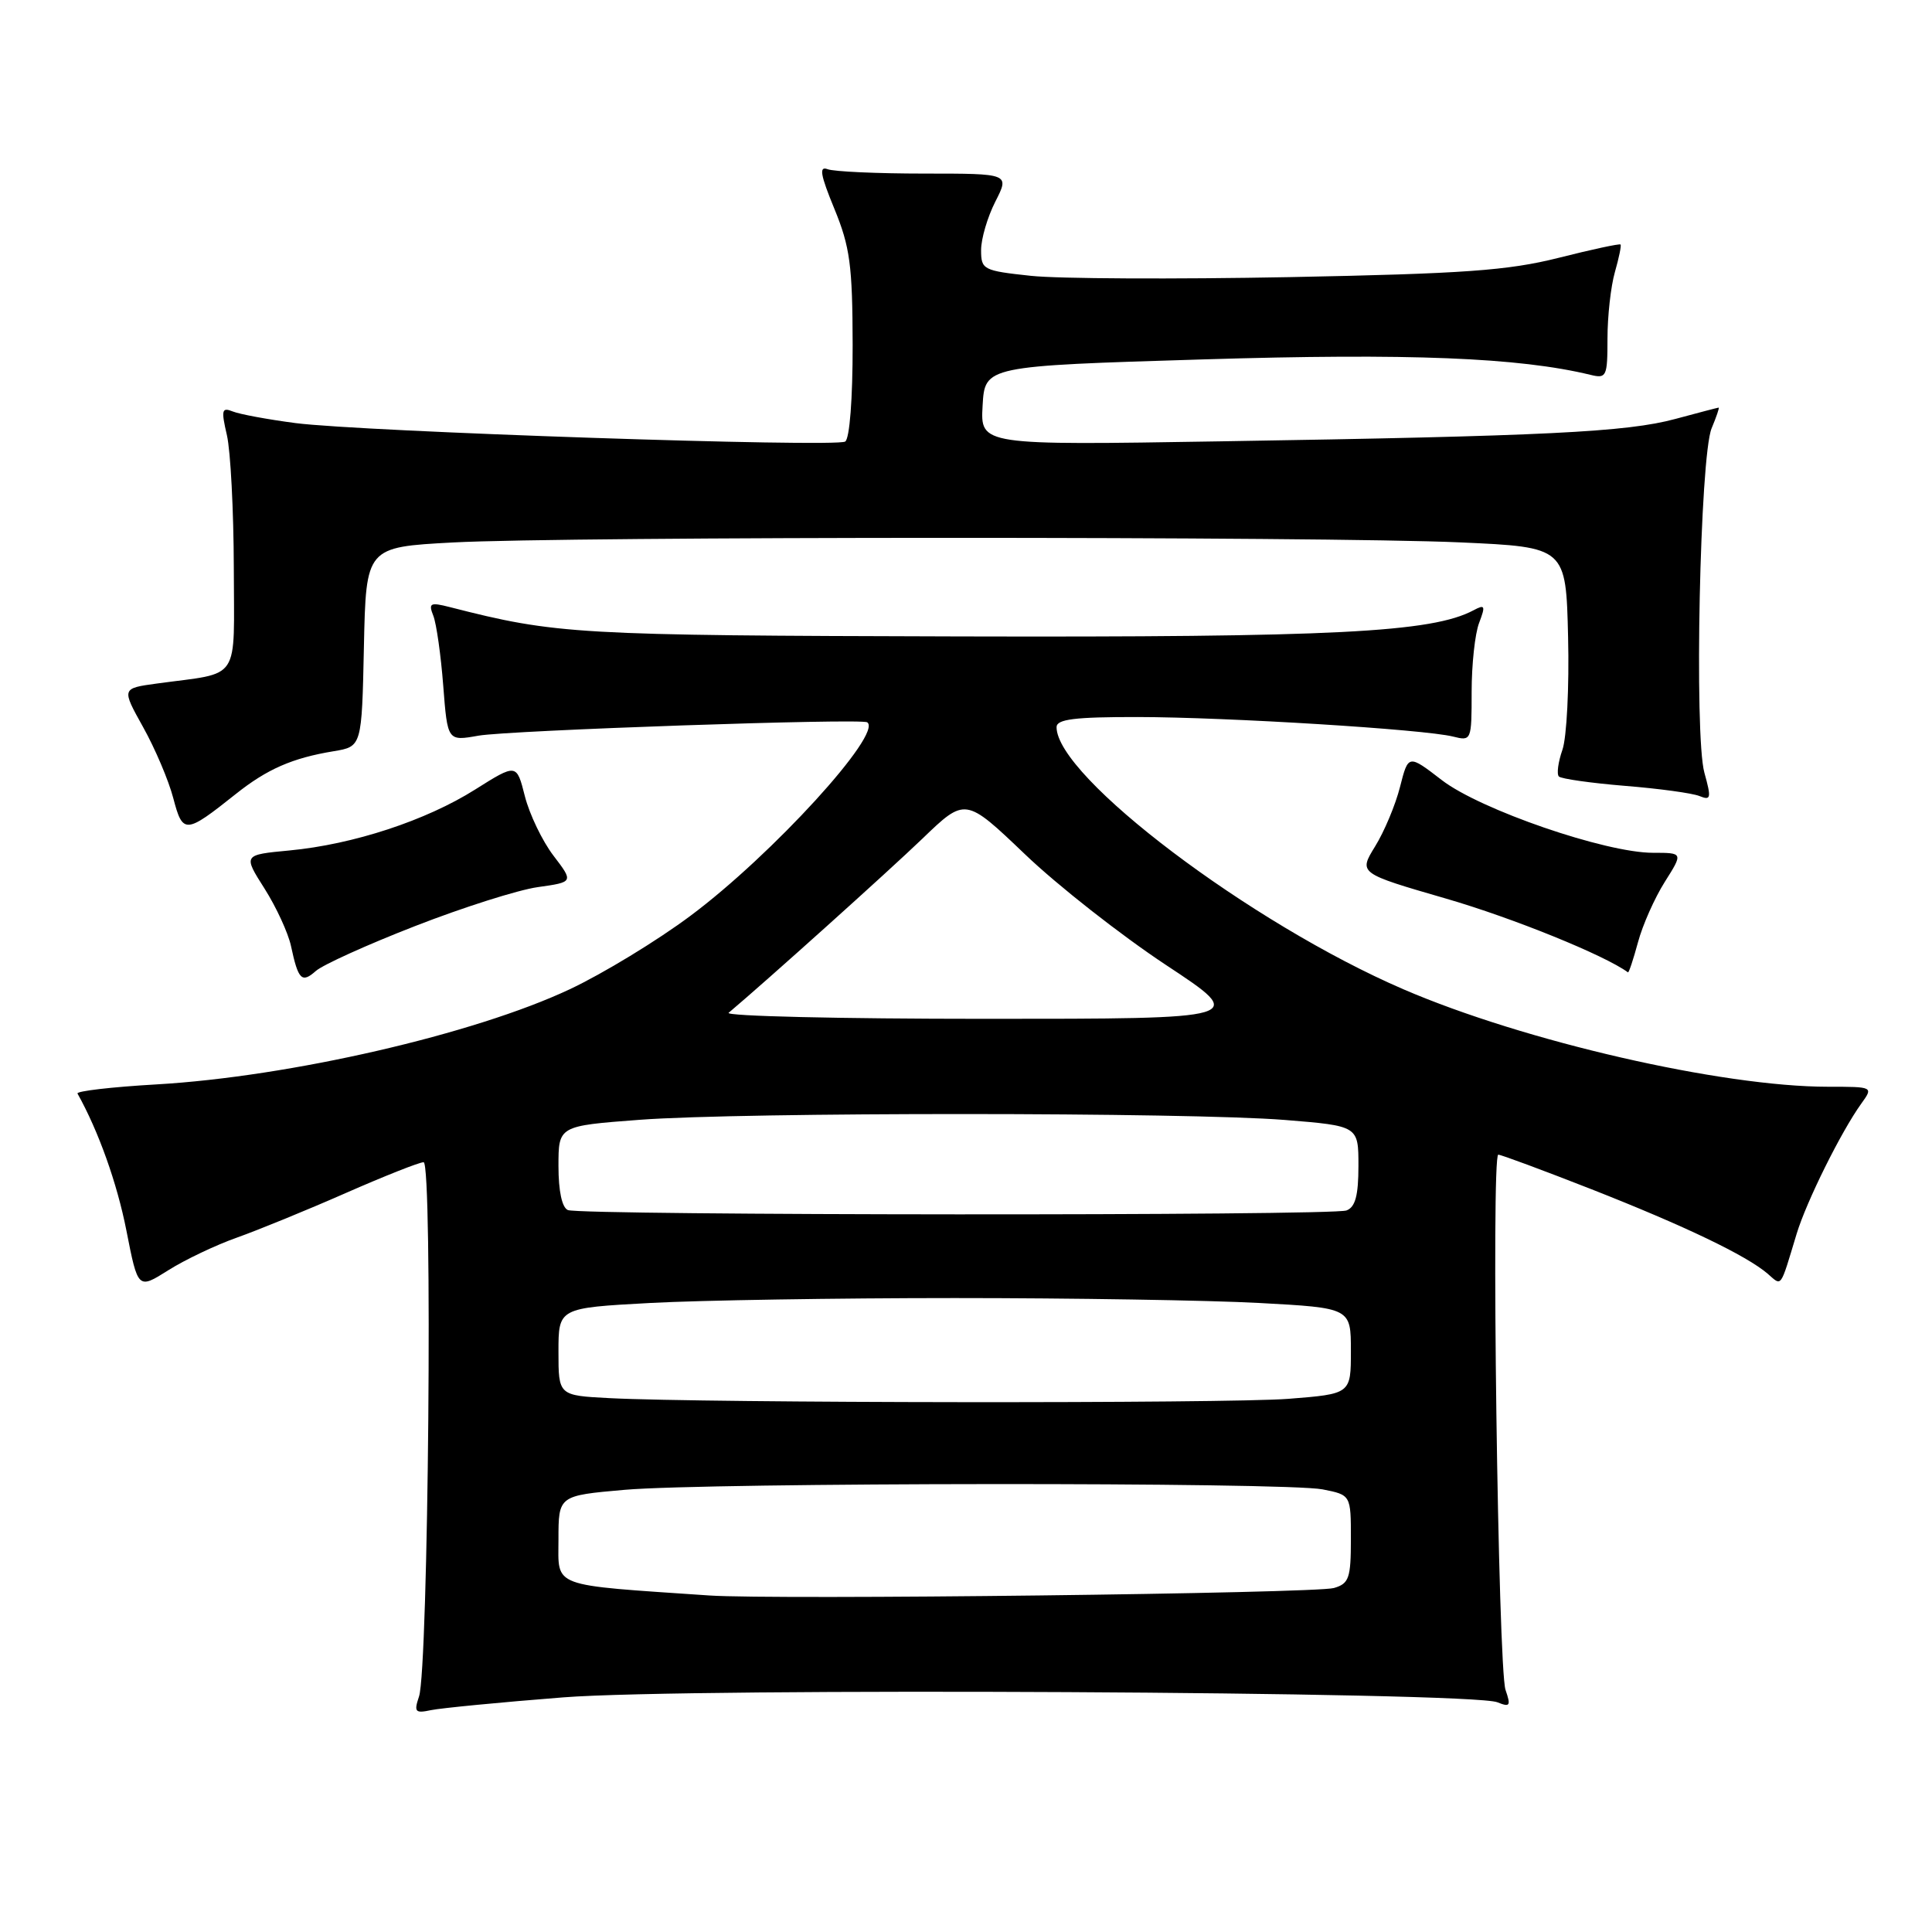 <?xml version="1.0" encoding="UTF-8" standalone="no"?>
<!DOCTYPE svg PUBLIC "-//W3C//DTD SVG 1.1//EN" "http://www.w3.org/Graphics/SVG/1.1/DTD/svg11.dtd" >
<svg xmlns="http://www.w3.org/2000/svg" xmlns:xlink="http://www.w3.org/1999/xlink" version="1.1" viewBox="0 0 256 256">
 <g >
 <path fill="currentColor"
d=" M 74.63 224.91 C 91.22 223.60 194.96 224.15 198.41 225.56 C 200.09 226.24 200.22 226.04 199.49 223.92 C 198.50 221.01 197.57 153.00 198.53 153.00 C 198.90 153.00 204.44 155.06 210.85 157.57 C 223.26 162.45 231.41 166.36 234.23 168.78 C 236.14 170.43 235.83 170.86 238.06 163.50 C 239.36 159.21 243.97 149.93 246.62 146.25 C 248.24 144.00 248.24 144.00 242.22 144.00 C 228.16 144.00 201.97 137.99 185.97 131.09 C 165.72 122.36 140.00 102.92 140.00 96.35 C 140.00 95.30 142.38 95.00 150.75 95.01 C 162.70 95.03 188.72 96.64 192.54 97.60 C 194.97 98.21 195.00 98.13 195.00 91.67 C 195.00 88.07 195.44 83.96 195.99 82.54 C 196.86 80.25 196.77 80.05 195.24 80.87 C 189.73 83.80 176.81 84.46 127.00 84.33 C 76.20 84.20 73.75 84.06 59.59 80.44 C 57.00 79.78 56.75 79.91 57.42 81.60 C 57.83 82.65 58.42 86.81 58.73 90.85 C 59.30 98.21 59.30 98.21 63.40 97.48 C 67.46 96.77 114.12 95.16 114.91 95.71 C 117.03 97.16 102.30 113.29 91.50 121.34 C 87.10 124.63 79.90 129.01 75.50 131.08 C 62.83 137.04 38.39 142.67 20.72 143.69 C 14.79 144.03 10.09 144.58 10.27 144.90 C 13.05 149.87 15.52 156.79 16.75 163.06 C 18.28 170.85 18.28 170.85 22.29 168.32 C 24.49 166.93 28.59 164.98 31.39 163.99 C 34.20 162.99 40.69 160.34 45.80 158.09 C 50.92 155.84 55.56 154.00 56.13 154.00 C 57.35 154.00 56.77 221.14 55.52 224.80 C 54.83 226.85 55.01 227.05 57.12 226.60 C 58.43 226.33 66.31 225.56 74.63 224.91 Z  M 55.00 122.71 C 61.33 120.24 68.64 117.92 71.25 117.55 C 76.01 116.88 76.01 116.88 73.33 113.37 C 71.86 111.44 70.16 107.90 69.55 105.51 C 68.45 101.16 68.45 101.16 62.97 104.61 C 56.46 108.72 46.82 111.89 38.36 112.69 C 32.21 113.27 32.21 113.27 35.05 117.74 C 36.61 120.20 38.19 123.63 38.56 125.36 C 39.52 129.85 39.99 130.31 41.85 128.66 C 42.76 127.85 48.67 125.17 55.00 122.71 Z  M 217.04 124.86 C 217.65 122.58 219.25 118.98 220.59 116.86 C 223.03 113.00 223.03 113.00 219.02 113.00 C 212.73 113.00 196.14 107.29 191.05 103.37 C 186.61 99.95 186.61 99.95 185.51 104.27 C 184.91 106.65 183.42 110.20 182.21 112.15 C 180.02 115.71 180.02 115.71 191.61 119.07 C 200.50 121.65 212.64 126.58 215.71 128.84 C 215.83 128.93 216.42 127.14 217.04 124.86 Z  M 31.22 105.23 C 35.38 101.91 38.74 100.44 44.22 99.54 C 47.94 98.92 47.94 98.92 48.22 85.71 C 48.50 72.50 48.50 72.50 60.00 71.88 C 75.06 71.07 175.50 71.06 193.50 71.87 C 207.50 72.50 207.50 72.50 207.78 84.43 C 207.94 91.00 207.60 97.71 207.03 99.35 C 206.46 100.98 206.25 102.58 206.56 102.89 C 206.87 103.20 210.81 103.76 215.31 104.13 C 219.82 104.49 224.26 105.10 225.19 105.48 C 226.71 106.10 226.78 105.77 225.84 102.39 C 224.47 97.43 225.25 60.47 226.80 56.75 C 227.43 55.24 227.85 54.01 227.73 54.01 C 227.60 54.02 225.03 54.69 222.00 55.51 C 215.54 57.26 204.72 57.79 161.70 58.48 C 129.90 59.00 129.90 59.00 130.20 53.75 C 130.50 48.50 130.50 48.50 159.50 47.62 C 186.69 46.79 201.27 47.37 210.75 49.67 C 212.87 50.19 213.00 49.91 213.00 44.85 C 213.00 41.90 213.44 37.94 213.98 36.06 C 214.52 34.17 214.86 32.53 214.73 32.40 C 214.60 32.26 210.89 33.06 206.50 34.17 C 199.80 35.85 193.99 36.27 170.86 36.72 C 155.65 37.01 140.24 36.94 136.61 36.55 C 130.26 35.87 130.00 35.73 130.00 33.13 C 130.00 31.64 130.85 28.75 131.89 26.71 C 133.78 23.00 133.78 23.00 122.47 23.00 C 116.25 23.00 110.49 22.74 109.66 22.42 C 108.50 21.98 108.70 23.15 110.56 27.67 C 112.63 32.71 112.96 35.15 112.98 45.69 C 112.99 52.87 112.58 58.14 111.99 58.51 C 110.69 59.31 47.94 57.20 39.15 56.06 C 35.49 55.58 31.75 54.89 30.84 54.52 C 29.38 53.94 29.29 54.32 30.07 57.68 C 30.55 59.78 30.96 67.65 30.98 75.17 C 31.00 90.61 32.05 89.03 20.80 90.57 C 16.10 91.21 16.10 91.21 18.97 96.36 C 20.55 99.19 22.35 103.42 22.96 105.76 C 24.22 110.55 24.56 110.53 31.22 105.23 Z  M 94.00 211.41 C 72.74 209.96 74.00 210.43 74.00 204.00 C 74.00 198.18 74.00 198.18 82.75 197.41 C 94.00 196.43 170.31 196.38 175.25 197.35 C 179.00 198.09 179.00 198.09 179.00 203.93 C 179.00 209.12 178.75 209.84 176.75 210.42 C 174.25 211.14 102.70 212.00 94.00 211.41 Z  M 80.75 185.26 C 74.00 184.91 74.00 184.91 74.00 179.11 C 74.00 173.31 74.00 173.31 86.16 172.65 C 92.84 172.29 111.00 172.00 126.50 172.00 C 142.00 172.00 160.16 172.29 166.84 172.65 C 179.00 173.31 179.00 173.31 179.00 179.01 C 179.00 184.70 179.00 184.70 170.75 185.35 C 162.51 185.99 93.52 185.92 80.75 185.26 Z  M 75.25 160.34 C 74.47 160.02 74.00 157.83 74.00 154.51 C 74.00 149.19 74.00 149.19 84.75 148.38 C 98.41 147.35 157.39 147.37 170.25 148.40 C 180.00 149.19 180.00 149.19 180.00 154.49 C 180.00 158.40 179.59 159.95 178.42 160.39 C 176.53 161.12 77.05 161.06 75.25 160.34 Z  M 96.55 134.20 C 101.58 129.96 117.69 115.48 122.21 111.14 C 127.91 105.65 127.91 105.65 135.80 113.18 C 140.13 117.33 148.55 123.93 154.49 127.86 C 165.31 135.00 165.31 135.00 130.45 135.00 C 111.28 135.00 96.03 134.64 96.55 134.20 Z "/>
</g>
</svg>